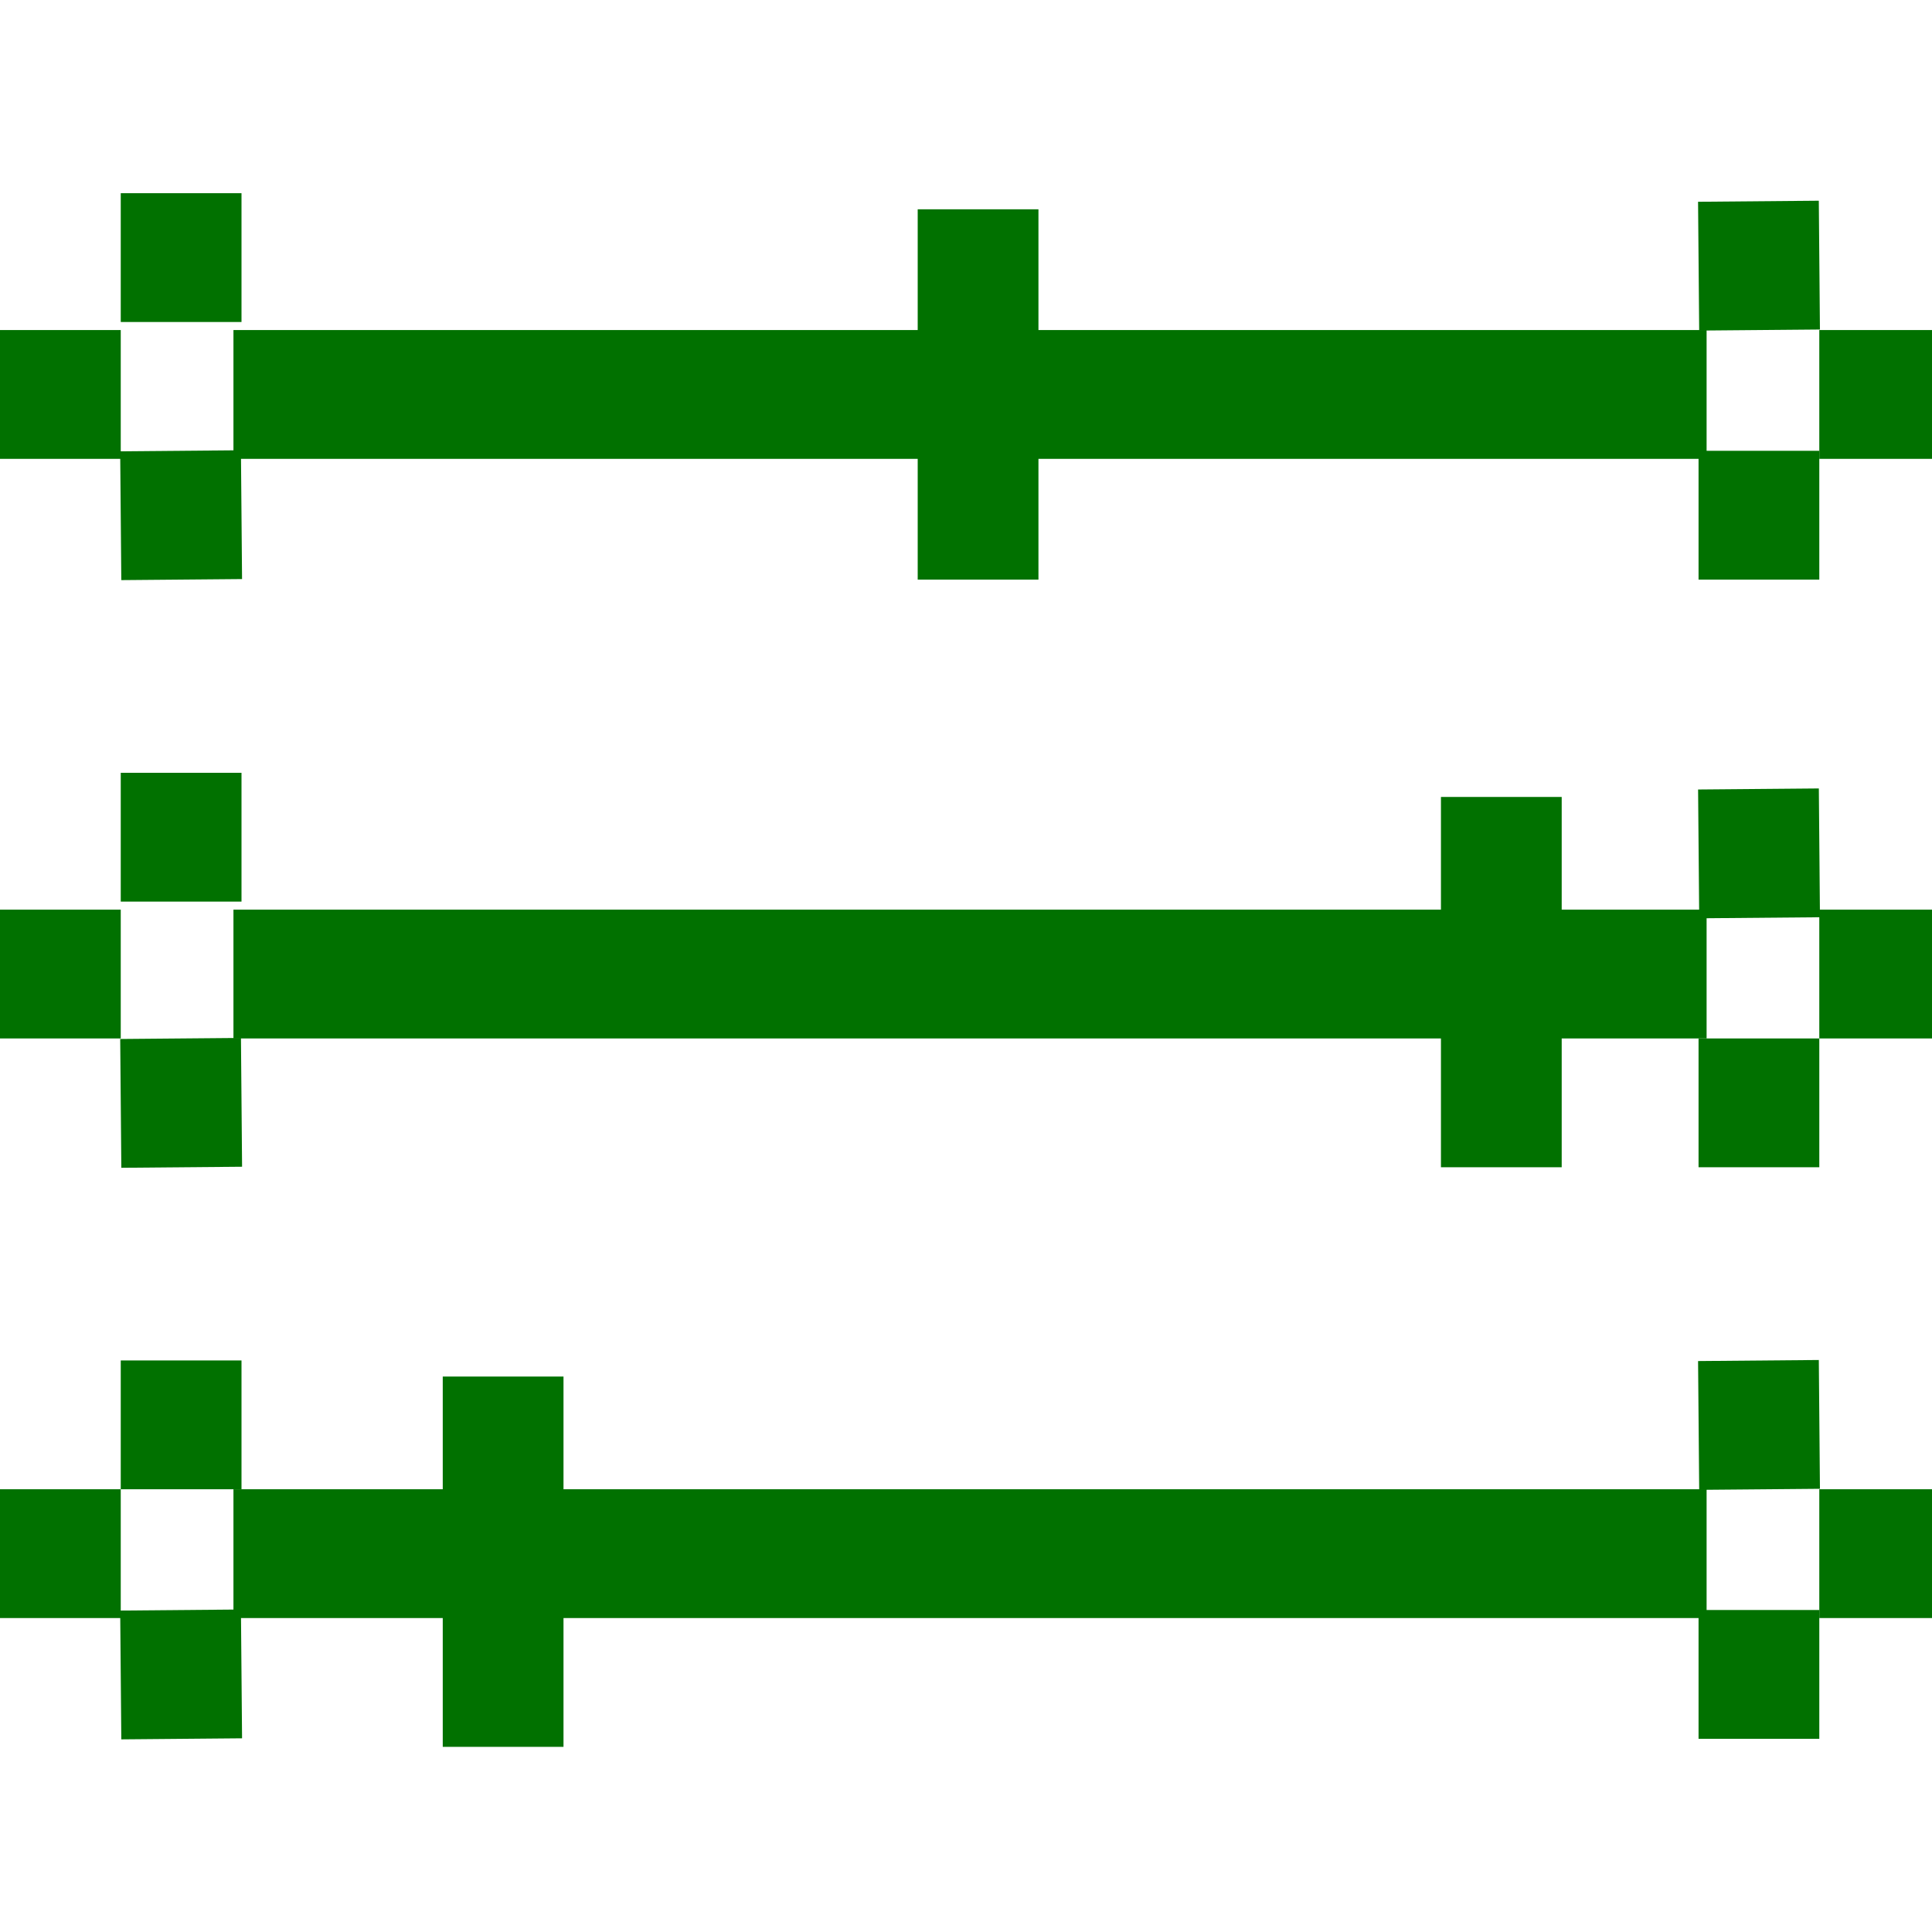 <?xml version="1.0" encoding="utf-8"?>
<!-- Generator: Adobe Illustrator 21.0.0, SVG Export Plug-In . SVG Version: 6.00 Build 0)  -->
<svg version="1.1" id="Layer_1" xmlns="http://www.w3.org/2000/svg" xmlns:xlink="http://www.w3.org/1999/xlink" x="0px" y="0px"
	 viewBox="0 0 24 24" style="enable-background:new 0 0 24 24;" xml:space="preserve">
<style type="text/css">
	.st0{fill:none;}
	.st1{fill:#017100;}
</style>
<title></title>
<g id="icomoon-ignore">
</g>
<line class="st0" x1="12" y1="12" x2="12" y2="12.1"/>
<g>
	<rect x="1.5" y="2.4" class="st1" width="1.5" height="1.6"/>
	<rect x="11.4" y="2.6" class="st1" width="1.5" height="4.6"/>
	
		<rect x="1.5" y="5.6" transform="matrix(1 -8.701187e-03 8.701187e-03 1 -5.577139e-02 1.944721e-02)" class="st1" width="1.5" height="1.6"/>
	<rect x="0" y="4.1" class="st1" width="1.5" height="1.6"/>
	<rect x="21.1" y="5.6" class="st1" width="1.5" height="1.6"/>
	
		<rect x="21.1" y="2.5" transform="matrix(1 -8.701187e-03 8.701187e-03 1 -2.782707e-02 0.19)" class="st1" width="1.5" height="1.6"/>
	<rect x="22.6" y="4.1" class="st1" width="1.5" height="1.6"/>
	<rect x="2.9" y="4.1" class="st1" width="18.3" height="1.6"/>
	<rect x="1.5" y="9.6" class="st1" width="1.5" height="1.6"/>
	<rect x="17.9" y="9.9" class="st1" width="1.5" height="4.6"/>
	
		<rect x="1.5" y="12.9" transform="matrix(1 -8.701187e-03 8.701187e-03 1 -0.119 1.972151e-02)" class="st1" width="1.5" height="1.6"/>
	<rect x="0" y="11.3" class="st1" width="1.5" height="1.6"/>
	<rect x="21.1" y="12.9" class="st1" width="1.5" height="1.6"/>
	
		<rect x="21.1" y="9.8" transform="matrix(1 -8.701187e-03 8.701187e-03 1 -9.096330e-02 0.191)" class="st1" width="1.5" height="1.6"/>
	<rect x="22.6" y="11.3" class="st1" width="1.5" height="1.6"/>
	<rect x="2.9" y="11.3" class="st1" width="18.3" height="1.6"/>
	<rect x="1.5" y="16.9" class="st1" width="1.5" height="1.6"/>
	<rect x="5.5" y="17.1" class="st1" width="1.5" height="4.6"/>
	
		<rect x="1.5" y="20" transform="matrix(1 -8.701187e-03 8.701187e-03 1 -0.181 1.999090e-02)" class="st1" width="1.5" height="1.6"/>
	<rect x="0" y="18.5" class="st1" width="1.5" height="1.6"/>
	<rect x="21.1" y="20" class="st1" width="1.5" height="1.6"/>
	
		<rect x="21.1" y="16.9" transform="matrix(1 -8.701187e-03 8.701187e-03 1 -0.153 0.191)" class="st1" width="1.5" height="1.6"/>
	<rect x="22.6" y="18.5" class="st1" width="1.5" height="1.6"/>
	<rect x="2.9" y="18.5" class="st1" width="18.3" height="1.6"/>
</g>
</svg>
